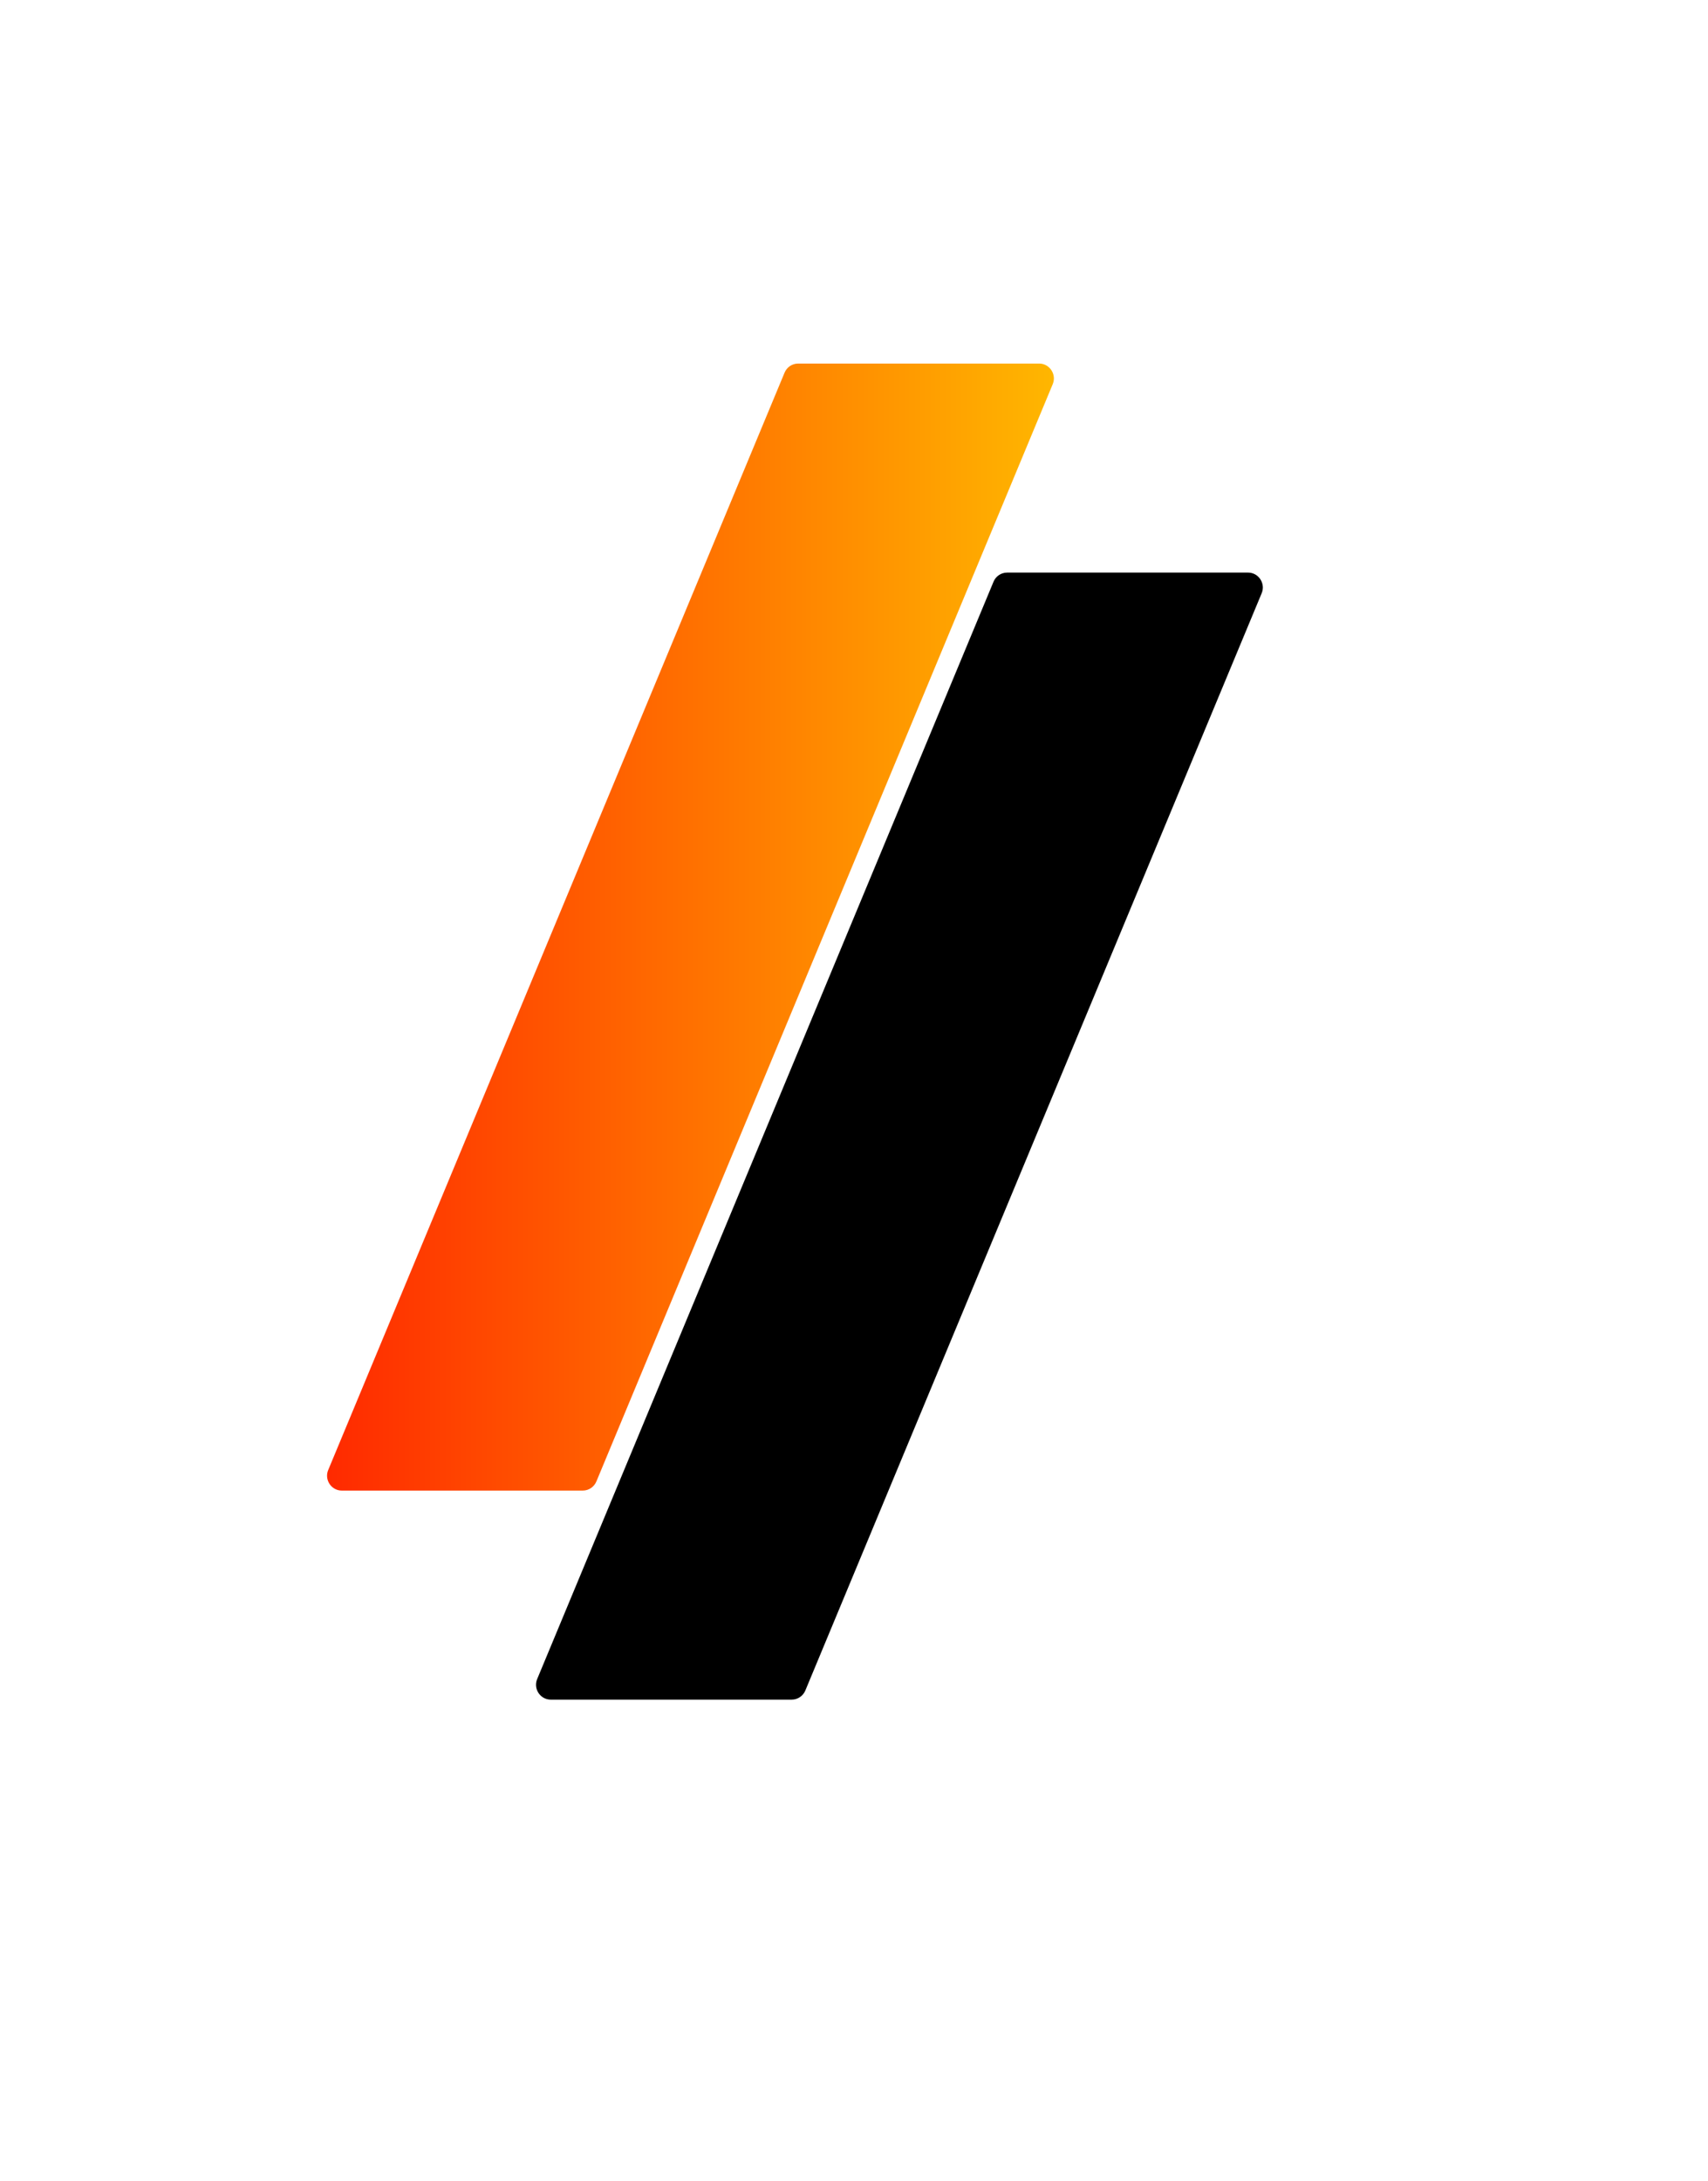 <?xml version="1.0" encoding="UTF-8"?>
<svg width="188px" height="240px" viewBox="0 0 188 240" version="1.1" xmlns="http://www.w3.org/2000/svg" xmlns:xlink="http://www.w3.org/1999/xlink">
    <!-- Generator: sketchtool 64 (101010) - https://sketch.com -->
    <title>C713B0B7-D3EB-48FA-A6F9-E2F4E6A9A3D1</title>
    <desc>Created with sketchtool.</desc>
    <defs>
        <linearGradient x1="5.38048037e-05%" y1="50%" x2="99.998%" y2="50%" id="linearGradient-1">
            <stop stop-color="#FF2A00" offset="0%"></stop>
            <stop stop-color="#FFB600" offset="100%"></stop>
        </linearGradient>
        <path d="M191.851,75 C191.193,75 190.601,75.401 190.353,76.013 L140.126,196.739 C140.042,196.939 140.003,197.145 140,197.345 L140,197.356 C139.995,198.222 140.69,199 141.621,199 L168.15,199 C168.807,199 169.397,198.599 169.648,197.987 L219.877,77.261 C219.956,77.064 219.995,76.866 220,76.67 L220,76.602 C219.979,75.752 219.295,75 218.379,75 L191.851,75 Z" id="path-2"></path>
        <filter x="-101.3%" y="-65.3%" width="347.5%" height="259.7%" filterUnits="objectBoundingBox" id="filter-3">
            <feOffset dx="18" dy="18" in="SourceAlpha" result="shadowOffsetOuter1"></feOffset>
            <feGaussianBlur stdDeviation="30" in="shadowOffsetOuter1" result="shadowBlurOuter1"></feGaussianBlur>
            <feColorMatrix values="0 0 0 0 0.98   0 0 0 0 0.392   0 0 0 0 0  0 0 0 0.2 0" type="matrix" in="shadowBlurOuter1" result="shadowMatrixOuter1"></feColorMatrix>
            <feOffset dx="5" dy="5" in="SourceAlpha" result="shadowOffsetOuter2"></feOffset>
            <feGaussianBlur stdDeviation="15" in="shadowOffsetOuter2" result="shadowBlurOuter2"></feGaussianBlur>
            <feColorMatrix values="0 0 0 0 0.969   0 0 0 0 0.71   0 0 0 0 0  0 0 0 0.25 0" type="matrix" in="shadowBlurOuter2" result="shadowMatrixOuter2"></feColorMatrix>
            <feMerge>
                <feMergeNode in="shadowMatrixOuter1"></feMergeNode>
                <feMergeNode in="shadowMatrixOuter2"></feMergeNode>
            </feMerge>
        </filter>
    </defs>
    <g id="Page-1" stroke="none" stroke-width="1" fill="none" fill-rule="evenodd">
        <g id="Desktop---ProgBr---Sales-Page---v5.0---1440px" transform="translate(-104, -9550)">
            <g id="Group-4" transform="translate(0, 9515)">
                <g id="Slash">
                    <use fill="black" fill-opacity="1" filter="url(#filter-3)" xlink:href="#path-2"></use>
                    <use fill="url(#linearGradient-1)" fill-rule="evenodd" xlink:href="#path-2"></use>
                </g>
            </g>
        </g>
    </g>
</svg>